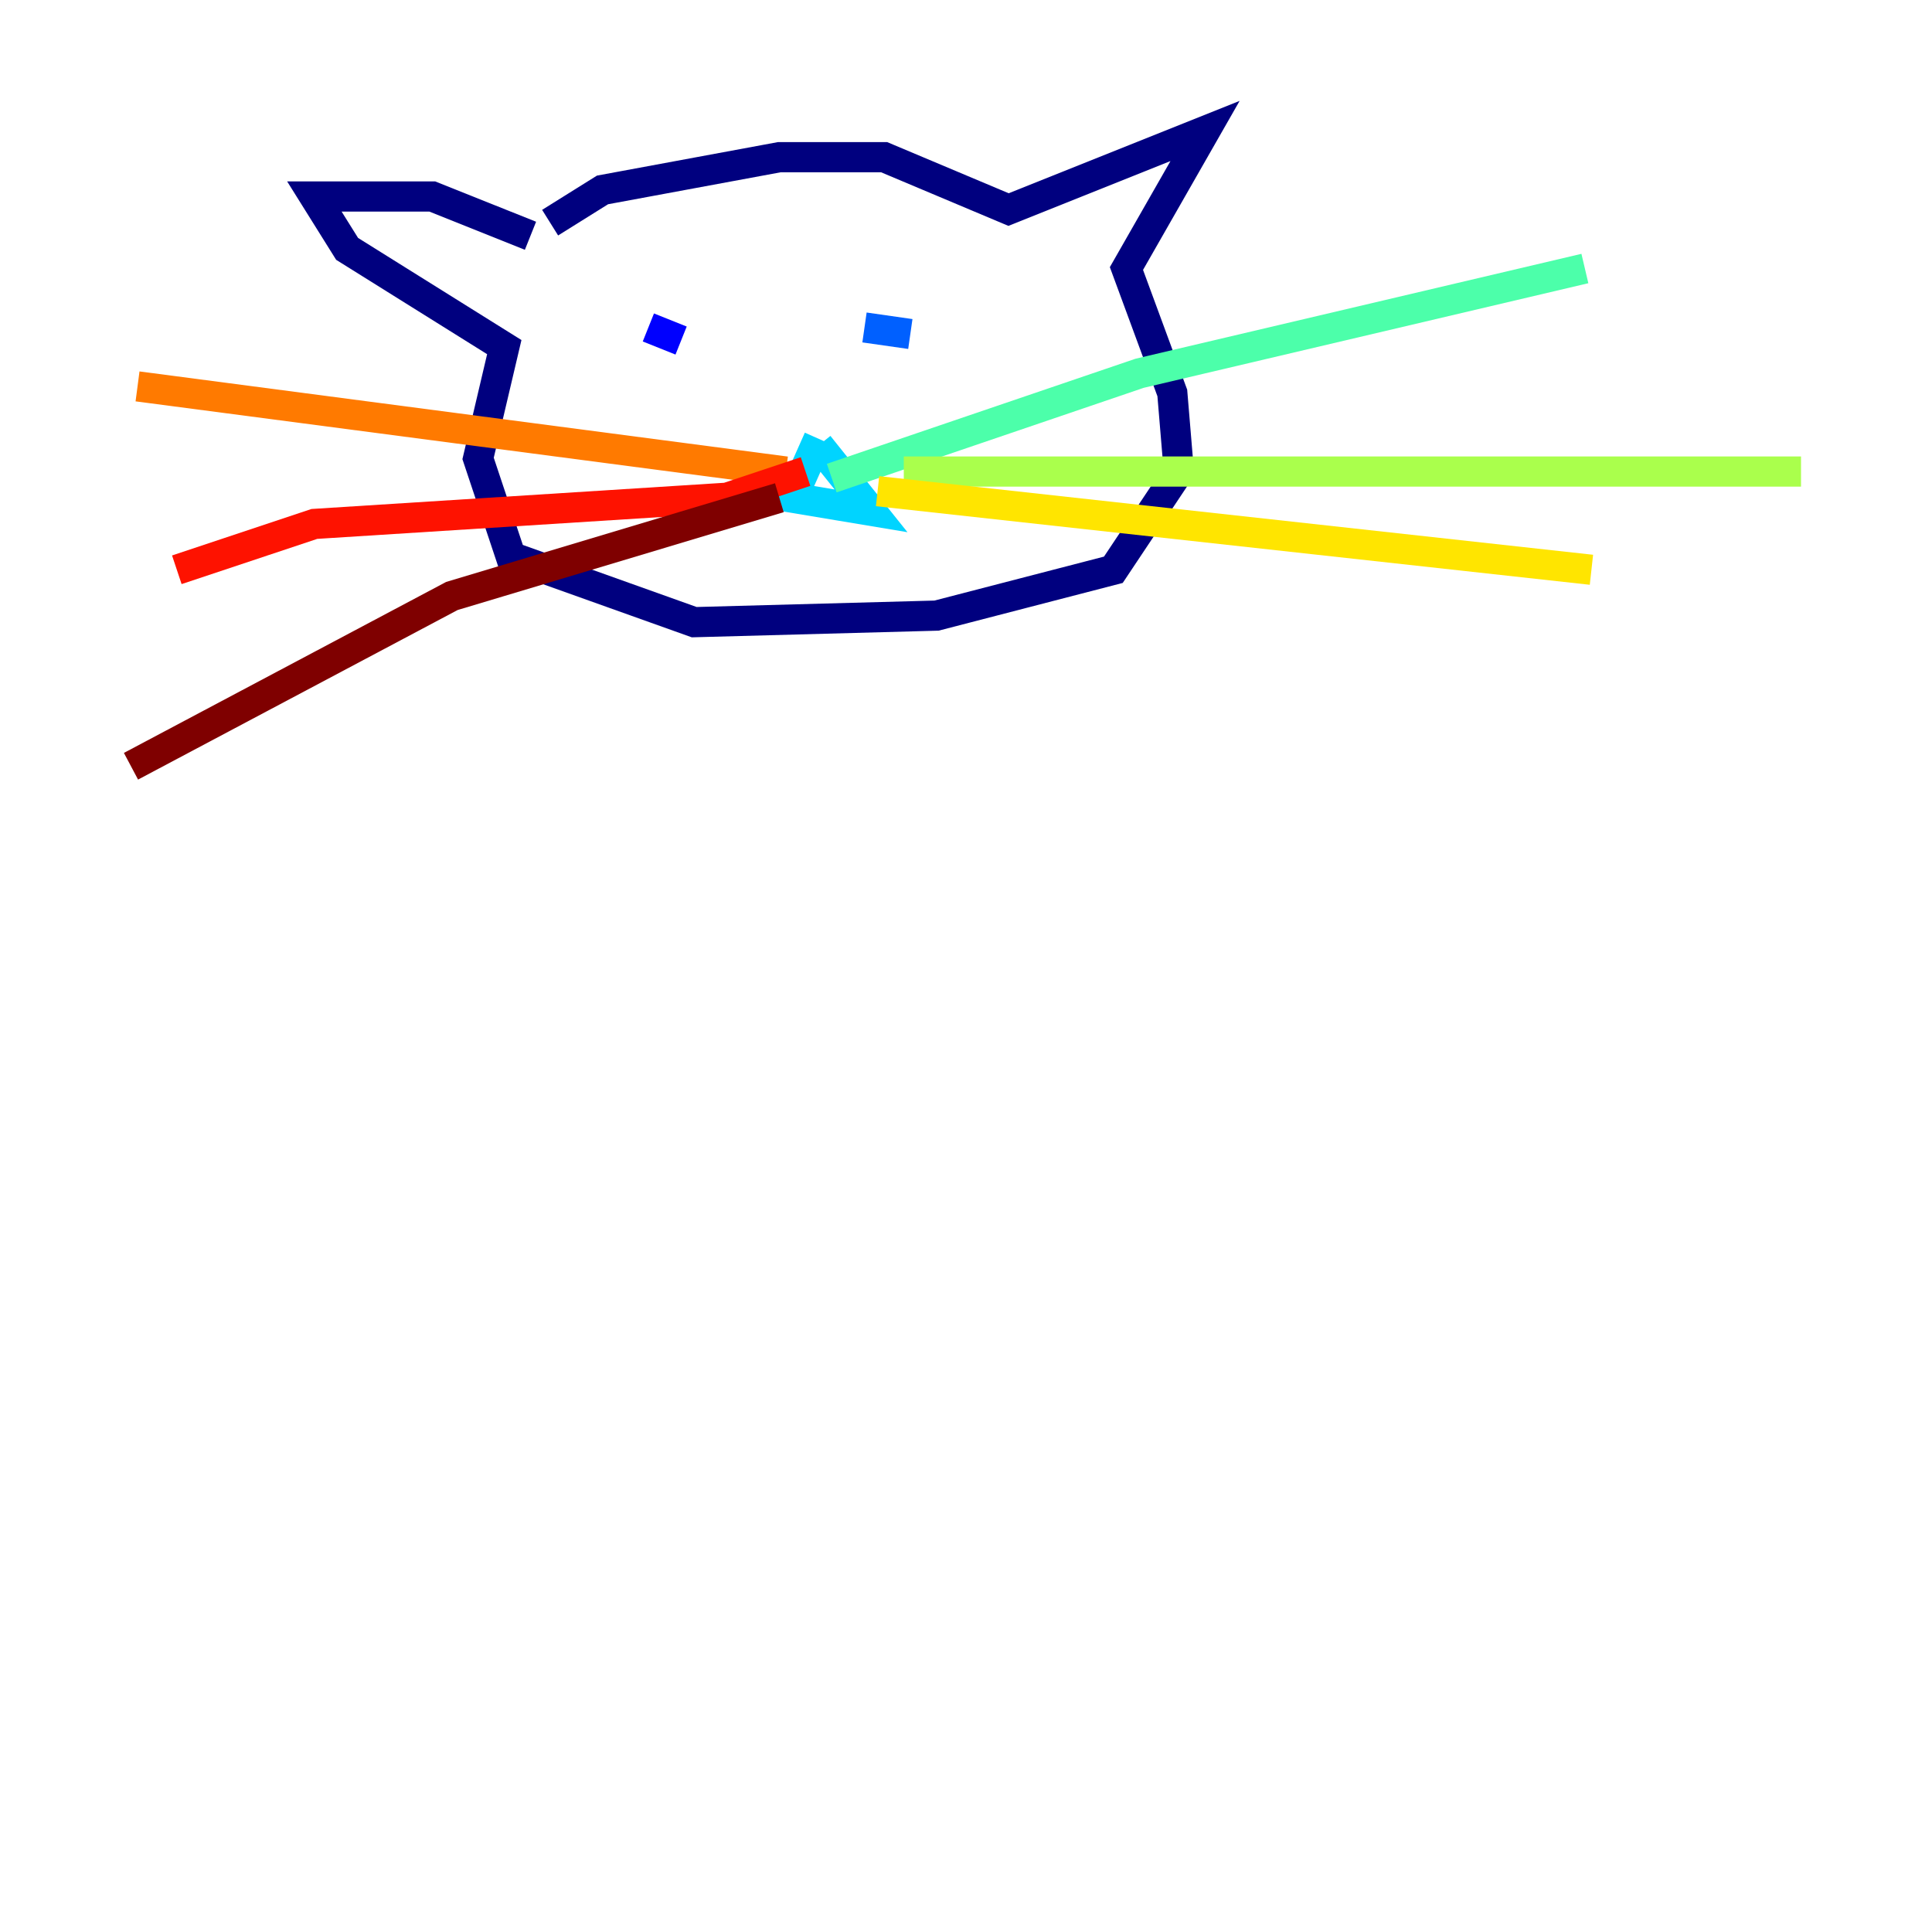 <?xml version="1.0" encoding="utf-8" ?>
<svg baseProfile="tiny" height="128" version="1.2" viewBox="0,0,128,128" width="128" xmlns="http://www.w3.org/2000/svg" xmlns:ev="http://www.w3.org/2001/xml-events" xmlns:xlink="http://www.w3.org/1999/xlink"><defs /><polyline fill="none" points="36.447,14.752 39.919,12.583 51.634,10.414 58.576,10.414 66.82,13.885 79.837,8.678 74.63,17.79 77.668,26.034 78.102,31.241 73.763,37.749 62.047,40.786 45.993,41.22 33.844,36.881 31.675,30.373 33.41,22.997 22.997,16.488 20.827,13.017 28.637,13.017 35.146,15.62" stroke="#00007f" stroke-width="2" /><polyline fill="none" points="42.956,21.695 45.125,22.563" stroke="#0000fe" stroke-width="2" /><polyline fill="none" points="57.275,21.695 60.312,22.129" stroke="#0060ff" stroke-width="2" /><polyline fill="none" points="54.237,29.071 52.502,32.976 57.709,33.844 54.237,29.505" stroke="#00d4ff" stroke-width="2" /><polyline fill="none" points="55.105,31.675 75.498,24.732 105.003,17.79" stroke="#4cffaa" stroke-width="2" /><polyline fill="none" points="59.878,31.241 119.322,31.241" stroke="#aaff4c" stroke-width="2" /><polyline fill="none" points="58.142,32.542 105.437,37.749" stroke="#ffe500" stroke-width="2" /><polyline fill="none" points="52.068,31.241 9.112,25.6" stroke="#ff7a00" stroke-width="2" /><polyline fill="none" points="53.37,31.241 48.163,32.976 20.827,34.712 11.715,37.749" stroke="#fe1200" stroke-width="2" /><polyline fill="none" points="51.634,32.976 29.939,39.485 8.678,50.766" stroke="#7f0000" stroke-width="2" /></svg>